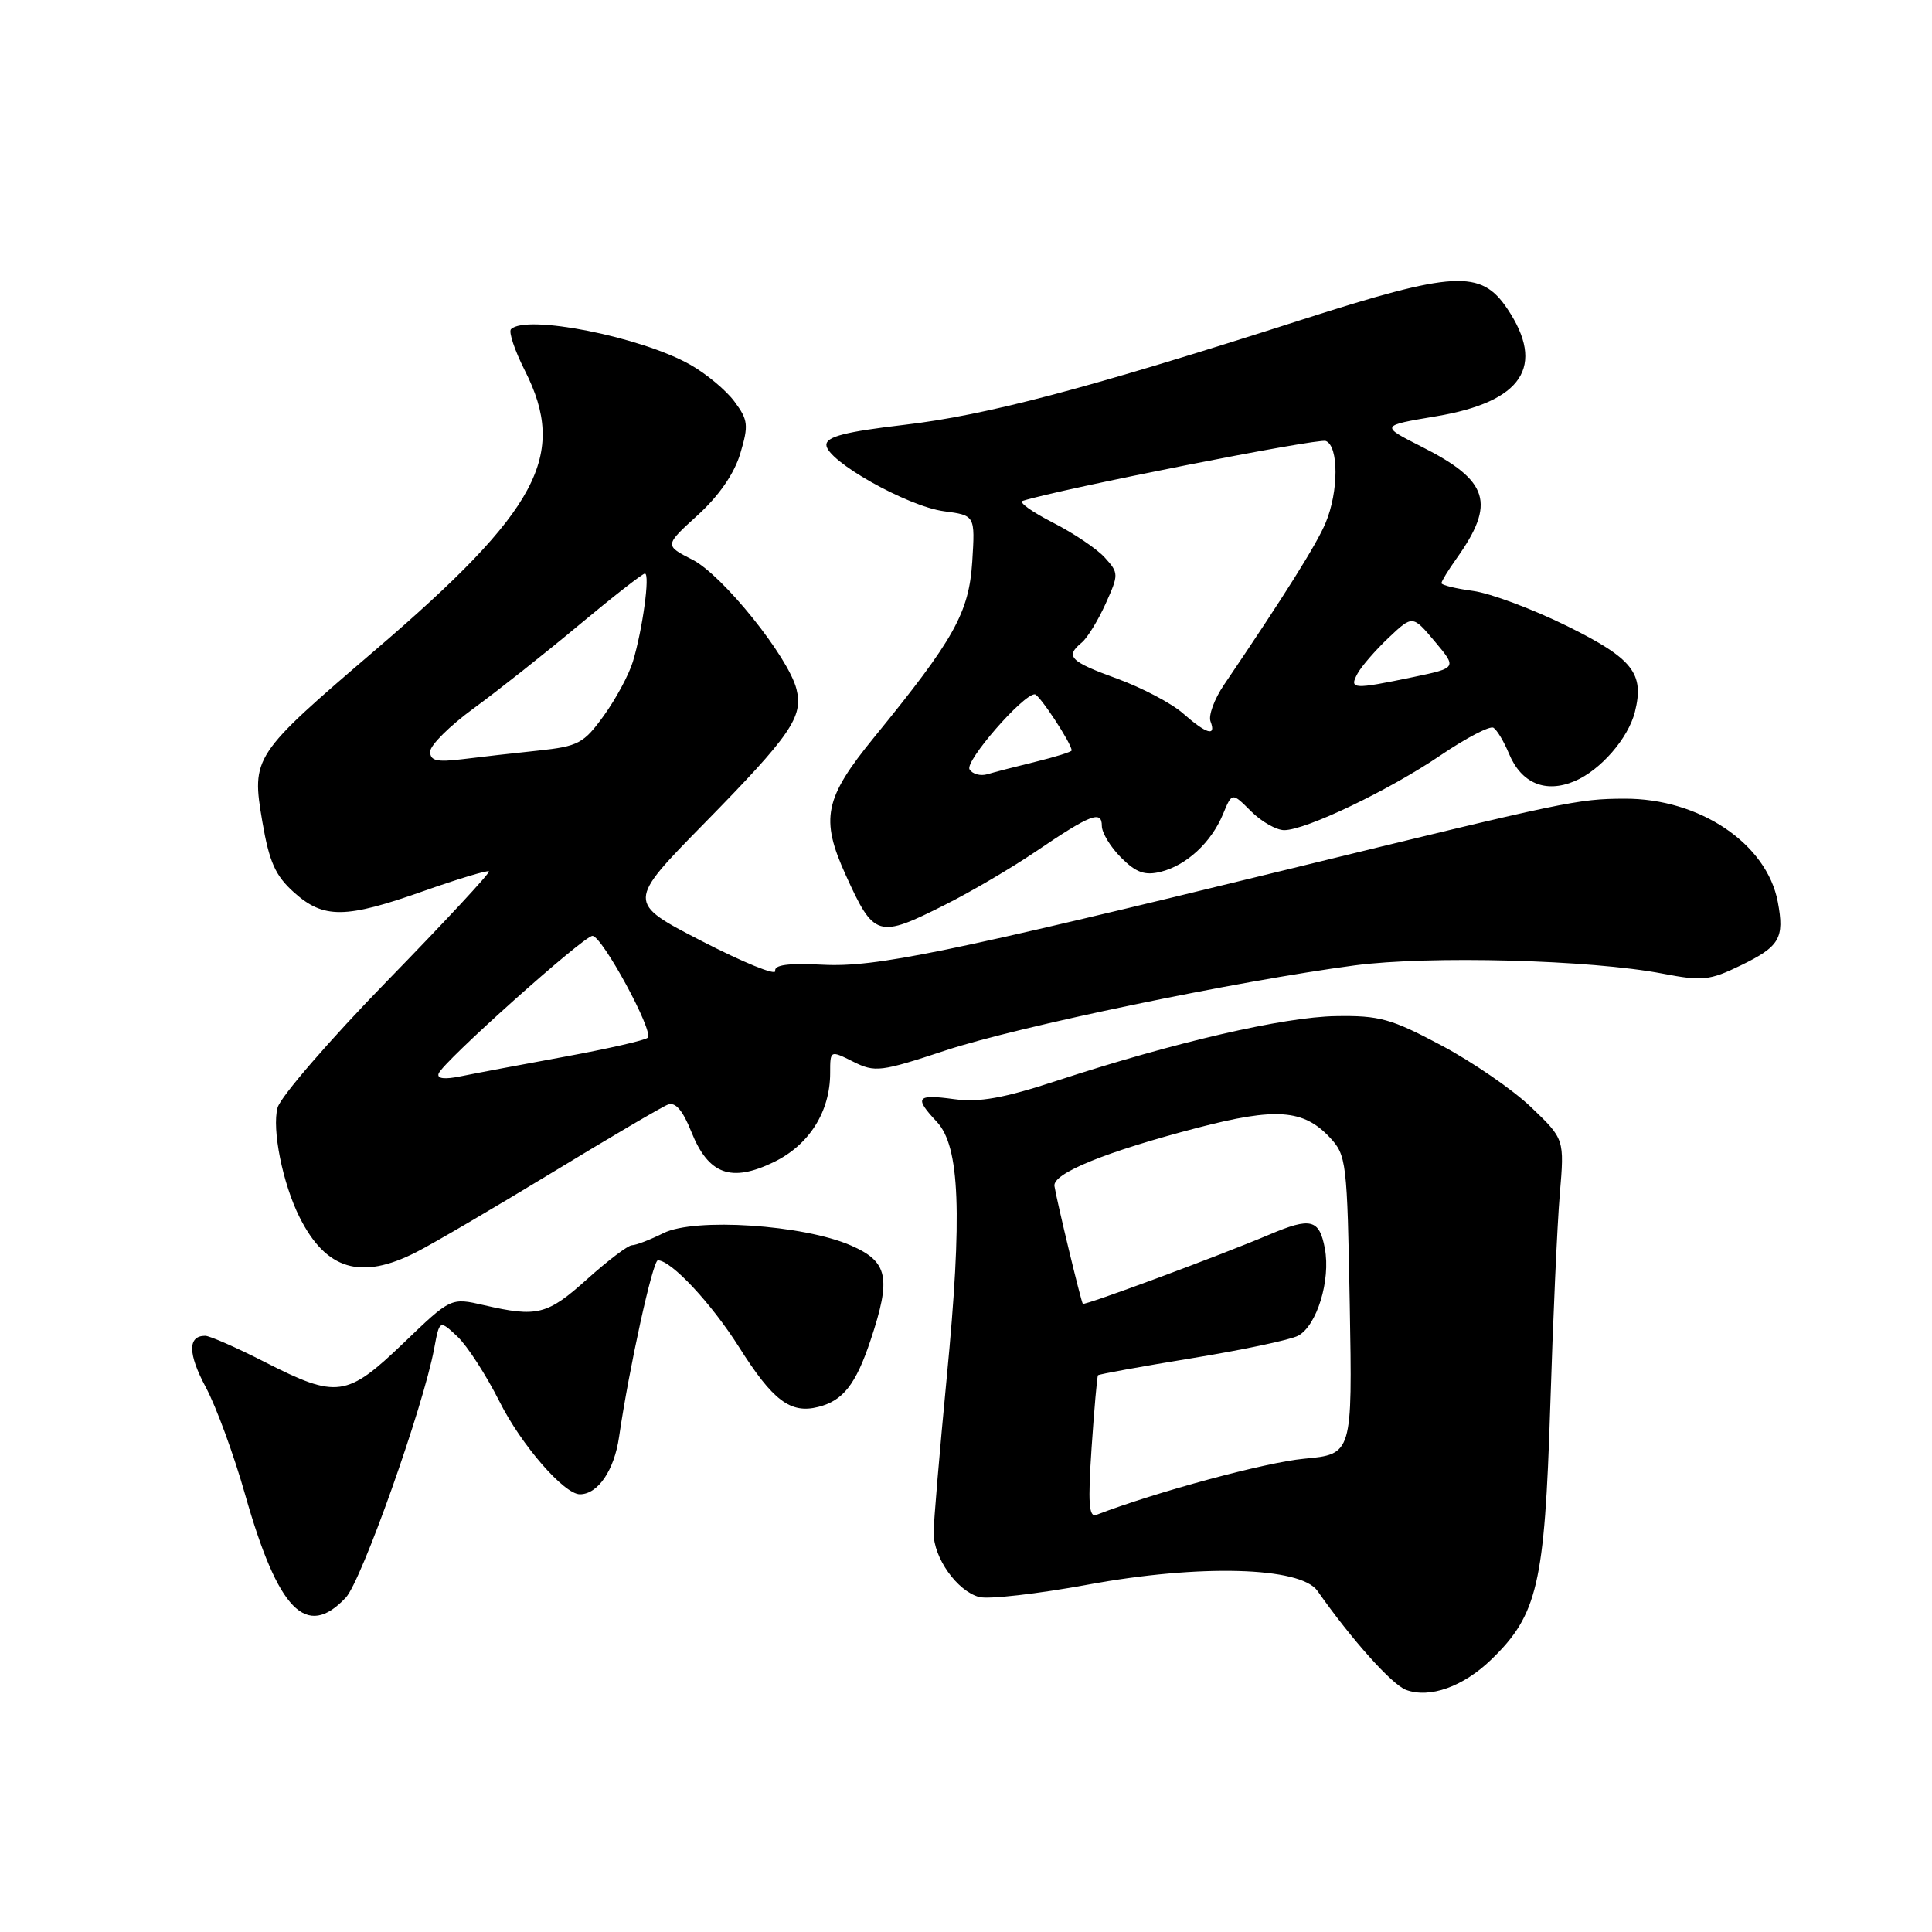 <?xml version="1.0" encoding="UTF-8" standalone="no"?>
<!DOCTYPE svg PUBLIC "-//W3C//DTD SVG 1.1//EN" "http://www.w3.org/Graphics/SVG/1.1/DTD/svg11.dtd" >
<svg xmlns="http://www.w3.org/2000/svg" xmlns:xlink="http://www.w3.org/1999/xlink" version="1.1" viewBox="0 0 256 256">
 <g >
 <path fill="currentColor"
d=" M 197.62 219.88 C 203.72 213.97 204.67 209.89 205.41 186.52 C 205.77 174.98 206.34 162.25 206.68 158.24 C 207.30 150.94 207.30 150.94 202.89 146.72 C 200.47 144.40 195.11 140.71 190.99 138.52 C 184.34 134.98 182.77 134.54 177.00 134.64 C 170.10 134.75 155.56 138.12 140.14 143.17 C 132.96 145.53 129.75 146.10 126.39 145.64 C 121.43 144.96 121.10 145.41 124.13 148.64 C 127.19 151.89 127.54 160.87 125.45 182.50 C 124.50 192.40 123.71 201.68 123.71 203.11 C 123.70 206.42 126.82 210.81 129.74 211.61 C 130.98 211.94 137.47 211.20 144.16 209.97 C 158.96 207.24 172.34 207.61 174.57 210.80 C 179.08 217.23 184.44 223.23 186.31 223.92 C 189.45 225.08 193.89 223.50 197.62 219.88 Z  M 45.82 211.69 C 47.91 209.46 56.09 186.43 57.53 178.69 C 58.24 174.88 58.24 174.88 60.61 177.10 C 61.91 178.32 64.42 182.21 66.20 185.74 C 69.07 191.47 74.75 198.00 76.84 198.00 C 79.22 198.00 81.39 194.83 82.03 190.40 C 83.35 181.33 86.49 167.01 87.17 167.00 C 88.93 166.99 94.25 172.69 97.92 178.49 C 102.40 185.59 104.74 187.36 108.41 186.43 C 111.71 185.61 113.41 183.43 115.36 177.57 C 118.12 169.29 117.68 167.18 112.75 165.03 C 106.45 162.28 92.05 161.33 87.92 163.39 C 86.15 164.27 84.27 165.00 83.74 165.00 C 83.22 165.00 80.54 167.03 77.79 169.50 C 72.52 174.24 71.19 174.57 64.12 172.94 C 59.74 171.93 59.74 171.93 53.46 177.97 C 45.96 185.16 44.64 185.34 35.13 180.50 C 31.36 178.57 27.78 177.00 27.19 177.00 C 24.86 177.00 24.89 179.38 27.28 183.84 C 28.65 186.40 30.99 192.78 32.47 198.00 C 36.84 213.41 40.59 217.26 45.82 211.69 Z  M 55.17 165.91 C 57.42 164.77 65.51 160.02 73.15 155.38 C 80.79 150.73 87.69 146.67 88.49 146.37 C 89.49 145.98 90.46 147.10 91.61 149.98 C 93.87 155.63 96.87 156.73 102.54 153.98 C 107.21 151.72 110.00 147.31 110.00 142.18 C 110.00 139.15 110.00 139.15 113.06 140.68 C 115.94 142.12 116.68 142.03 125.31 139.18 C 134.90 136.01 164.02 129.97 179.50 127.92 C 189.40 126.61 210.81 127.18 220.31 129.01 C 225.56 130.02 226.54 129.92 230.64 127.93 C 235.82 125.42 236.47 124.32 235.57 119.52 C 234.12 111.79 225.20 105.78 215.23 105.83 C 209.04 105.86 207.69 106.14 171.00 115.11 C 125.17 126.31 116.01 128.19 109.00 127.83 C 104.44 127.60 102.57 127.85 102.72 128.66 C 102.84 129.31 98.46 127.52 92.99 124.70 C 83.04 119.57 83.04 119.57 93.38 109.04 C 104.81 97.38 106.46 94.98 105.54 91.32 C 104.48 87.06 95.75 76.20 91.77 74.17 C 88.04 72.27 88.04 72.27 92.44 68.27 C 95.27 65.69 97.29 62.77 98.09 60.10 C 99.21 56.34 99.14 55.66 97.32 53.21 C 96.22 51.72 93.58 49.52 91.47 48.33 C 84.95 44.63 69.72 41.62 67.71 43.62 C 67.37 43.96 68.19 46.42 69.54 49.09 C 75.25 60.34 71.37 67.59 49.78 86.09 C 33.48 100.05 33.31 100.31 34.76 108.86 C 35.68 114.23 36.48 116.03 38.96 118.25 C 42.89 121.77 45.77 121.74 56.16 118.06 C 60.72 116.45 64.61 115.28 64.79 115.46 C 64.98 115.64 58.91 122.17 51.31 129.97 C 43.72 137.76 37.18 145.32 36.78 146.77 C 36.01 149.61 37.45 156.83 39.70 161.30 C 43.20 168.28 47.83 169.66 55.17 165.91 Z  M 125.28 119.86 C 128.70 118.14 134.08 114.98 137.23 112.84 C 144.51 107.90 146.00 107.32 146.00 109.44 C 146.00 110.35 147.15 112.24 148.55 113.64 C 150.54 115.63 151.69 116.04 153.80 115.52 C 157.21 114.67 160.49 111.64 162.05 107.89 C 163.25 104.98 163.25 104.98 165.76 107.49 C 167.14 108.87 169.12 110.00 170.16 110.00 C 173.03 110.00 184.04 104.73 190.90 100.07 C 194.28 97.78 197.42 96.14 197.89 96.43 C 198.36 96.72 199.28 98.26 199.94 99.85 C 201.57 103.79 204.77 105.14 208.64 103.51 C 212.06 102.07 215.75 97.83 216.63 94.34 C 217.91 89.23 216.38 87.28 207.68 82.97 C 203.11 80.71 197.49 78.61 195.19 78.30 C 192.89 77.99 191.00 77.53 191.00 77.27 C 191.00 77.02 191.89 75.56 192.98 74.03 C 198.23 66.66 197.31 63.71 188.37 59.19 C 182.88 56.41 182.88 56.41 190.30 55.16 C 201.74 53.24 204.85 48.54 199.72 40.90 C 196.22 35.69 192.69 35.89 172.36 42.41 C 143.93 51.53 130.72 55.02 119.85 56.29 C 112.03 57.21 109.50 57.85 109.50 58.95 C 109.50 61.05 120.20 67.08 125.07 67.74 C 129.21 68.29 129.21 68.29 128.83 74.40 C 128.39 81.20 126.46 84.66 115.85 97.67 C 109.22 105.79 108.67 108.46 112.06 115.94 C 115.82 124.23 116.32 124.38 125.28 119.86 Z  M 144.64 191.86 C 144.99 186.71 145.37 182.38 145.49 182.23 C 145.61 182.09 151.21 181.07 157.94 179.97 C 164.67 178.87 171.01 177.53 172.01 176.99 C 174.49 175.67 176.34 169.63 175.55 165.43 C 174.82 161.54 173.69 161.26 168.22 163.58 C 161.66 166.36 143.69 173.03 143.48 172.76 C 143.24 172.47 140.05 159.23 139.72 157.16 C 139.45 155.48 146.54 152.60 158.70 149.43 C 169.05 146.73 172.71 147.00 176.18 150.69 C 178.42 153.07 178.51 153.87 178.85 172.93 C 179.20 192.69 179.20 192.69 172.78 193.29 C 167.69 193.77 153.21 197.68 145.26 200.73 C 144.28 201.10 144.15 199.14 144.64 191.86 Z  M 58.12 142.25 C 58.68 140.71 77.33 124.03 78.50 124.01 C 79.77 124.00 86.66 136.67 85.83 137.50 C 85.50 137.84 80.56 138.96 74.86 140.01 C 69.16 141.05 62.98 142.22 61.12 142.60 C 58.91 143.06 57.87 142.94 58.12 142.25 Z  M 57.00 99.59 C 57.00 98.75 59.59 96.18 62.75 93.87 C 65.91 91.56 72.19 86.60 76.69 82.84 C 81.20 79.08 85.14 76.00 85.45 76.00 C 86.16 76.00 85.15 83.41 83.86 87.67 C 83.33 89.42 81.59 92.64 80.00 94.84 C 77.34 98.52 76.63 98.89 71.30 99.46 C 68.11 99.79 63.59 100.31 61.25 100.60 C 57.87 101.01 57.00 100.81 57.00 99.59 Z  M 128.47 101.95 C 127.81 100.89 135.54 92.00 137.11 92.00 C 137.71 92.00 142.00 98.53 142.00 99.44 C 142.00 99.62 139.86 100.29 137.25 100.93 C 134.64 101.57 131.75 102.31 130.83 102.59 C 129.92 102.86 128.85 102.57 128.47 101.95 Z  M 156.76 94.53 C 155.26 93.20 151.32 91.13 148.01 89.92 C 141.74 87.64 141.11 86.98 143.35 85.13 C 144.09 84.51 145.50 82.21 146.50 80.00 C 148.25 76.11 148.25 75.93 146.40 73.89 C 145.36 72.73 142.25 70.64 139.50 69.24 C 136.75 67.83 134.95 66.55 135.50 66.37 C 140.59 64.77 174.65 58.04 175.67 58.43 C 177.40 59.09 177.39 65.14 175.65 69.28 C 174.48 72.10 170.20 78.91 162.18 90.75 C 160.90 92.64 160.10 94.82 160.40 95.59 C 161.19 97.65 159.87 97.27 156.76 94.53 Z  M 179.88 89.25 C 180.40 88.29 182.26 86.15 184.00 84.50 C 187.18 81.50 187.18 81.50 190.12 85.00 C 193.06 88.50 193.06 88.50 187.28 89.71 C 179.27 91.38 178.74 91.35 179.88 89.25 Z "/>
</g>
</svg>